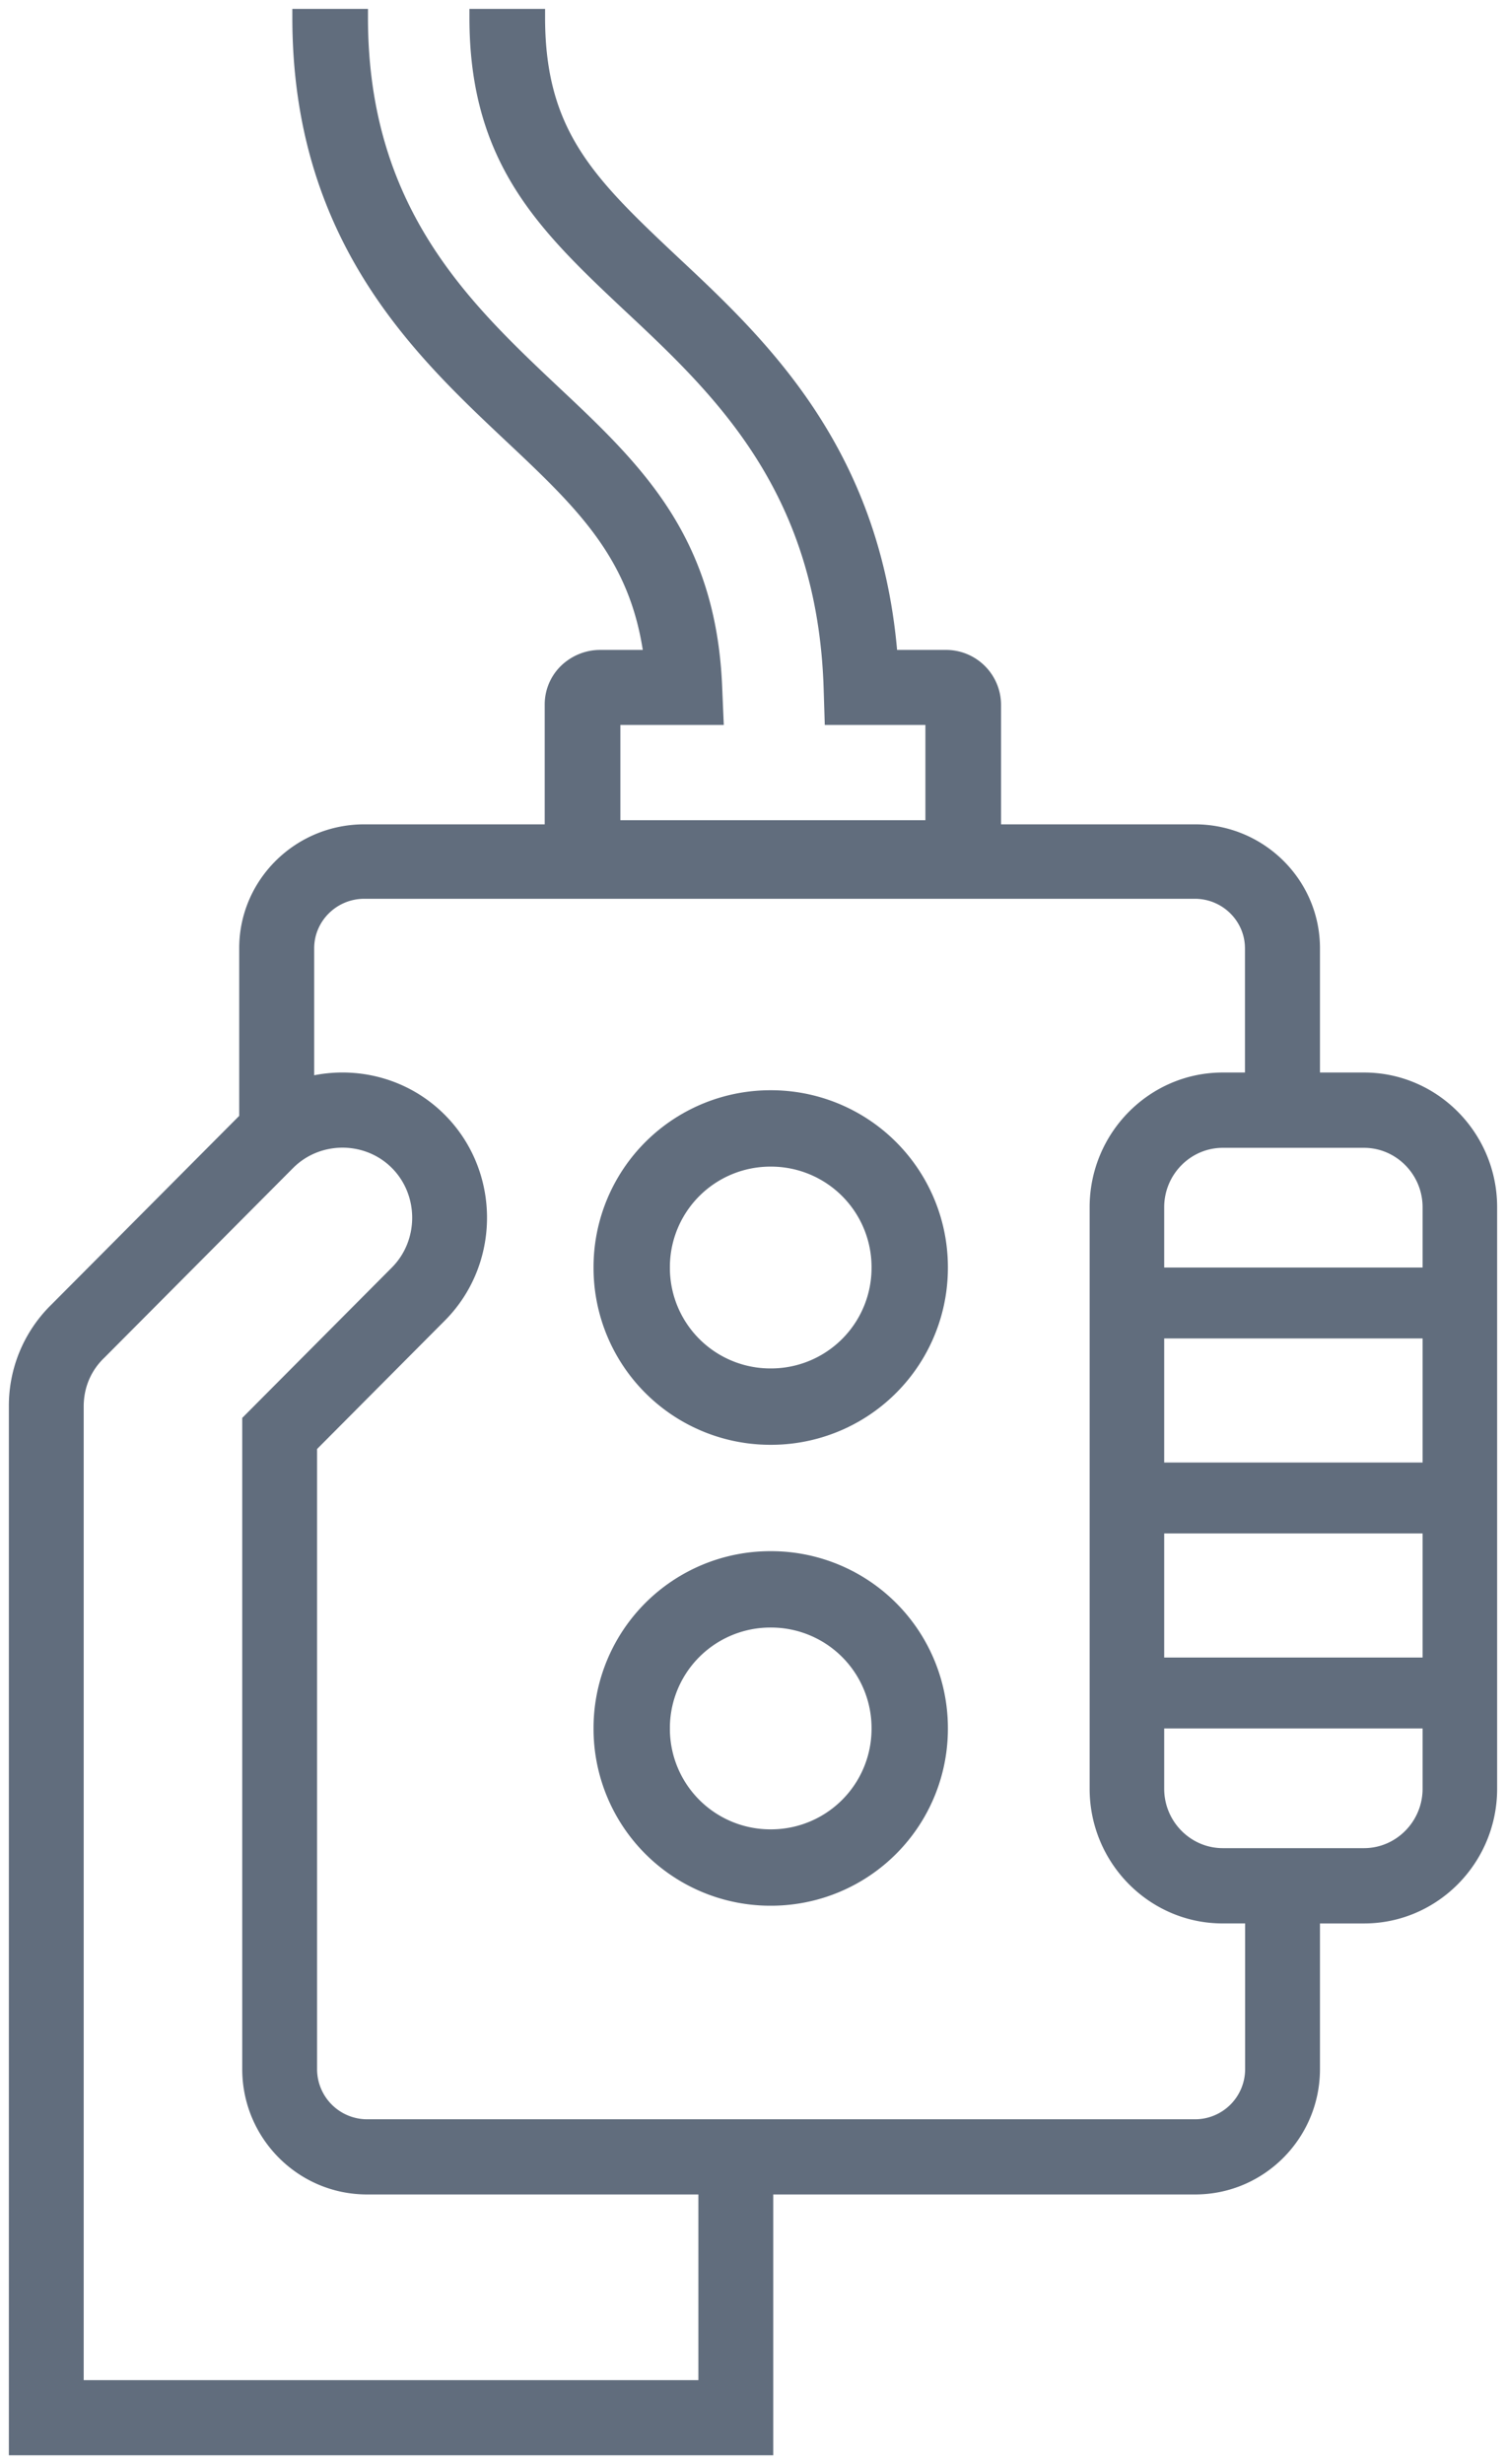 <svg width="85" height="139" fill="none" xmlns="http://www.w3.org/2000/svg"><path fill-rule="evenodd" clip-rule="evenodd" d="M43.5 61.5a9.98 9.98 0 00-10 10 9.98 9.98 0 0010 10 9.98 9.98 0 0010-10 9.98 9.98 0 00-10-10zm-5.691 10a5.672 5.672 0 015.691-5.692 5.672 5.672 0 015.691 5.692 5.672 5.672 0 01-5.691 5.692 5.672 5.672 0 01-5.691-5.692zm5.691 16a9.98 9.98 0 00-10 10 9.98 9.98 0 0010 10 9.98 9.98 0 0010-10 9.98 9.98 0 00-10-10zm-5.691 10a5.672 5.672 0 015.691-5.692 5.672 5.672 0 015.691 5.692 5.672 5.672 0 01-5.691 5.692 5.672 5.672 0 01-5.691-5.692z" fill="#616D7D"/><path fill-rule="evenodd" clip-rule="evenodd" d="M20.77.5H16.5V1c0 12.51 6.846 18.965 11.92 23.75l.047.044.003.003c.364.342.717.673 1.059.998 1.865 1.771 3.397 3.328 4.572 5.127 1.038 1.59 1.812 3.401 2.178 5.74H33.86c-.668 0-1.316.22-1.847.605a3.038 3.038 0 00-1.269 2.48V46.5H20.56c-3.89 0-7.059 3.129-7.059 6.99v9.455L2.93 73.562l-.002.003A7.983 7.983 0 00.5 79.333V138.5h43.142v-14.713H67.46c3.886 0 7.04-3.172 7.04-7.07V108.5h2.487c4.148 0 7.513-3.416 7.513-7.599V68.099c0-4.183-3.365-7.599-7.513-7.599H74.5v-7.01c0-3.861-3.17-6.99-7.059-6.99H56.5v-6.753a3.106 3.106 0 00-3.116-3.086h-2.752c-1.027-11.52-7.456-17.557-12.362-22.143-2.425-2.28-4.254-4.025-5.532-6.042C31.518 6.55 30.765 4.301 30.765 1V.5h-4.27V1c0 4.042.952 7.081 2.627 9.727 1.602 2.53 3.83 4.624 6.144 6.8l.07.065.003.003c5.083 4.752 10.802 10.194 11.148 21.248l.064 2.051h5.68v5.373H35.014v-5.373h5.837l-.094-2.206c-.18-4.2-1.308-7.363-3.073-10.066-1.693-2.593-3.943-4.705-6.186-6.81l-.09-.086h-.001C26.398 17 20.769 11.636 20.769 1V.5zm49.497 52.99v7.01h-1.254c-4.148 0-7.513 3.416-7.513 7.599V100.9c0 4.183 3.365 7.599 7.513 7.599h1.263v8.217a2.829 2.829 0 01-2.816 2.831H20.712a2.829 2.829 0 01-2.816-2.831v-34.98l7.212-7.244c3.173-3.188 3.173-8.415 0-11.602-1.992-2.001-4.786-2.746-7.375-2.235V53.49c0-1.531 1.265-2.79 2.826-2.79H67.44c1.561 0 2.826 1.259 2.826 2.79zM80.292 93.5v-7H65.708v7h14.584zm0-11v-7H65.708v7h14.584zm0-14.401V71.5H65.708v-3.401c0-1.849 1.493-3.351 3.305-3.351h7.974c1.812 0 3.305 1.502 3.305 3.35zm0 29.401H65.708v3.401c0 1.849 1.493 3.351 3.305 3.351h7.974c1.812 0 3.305-1.502 3.305-3.351V97.5zm-63.75-31.613c1.523-1.531 4.054-1.531 5.578 0 1.525 1.532 1.525 4.078 0 5.61l-8.448 8.486v36.734c0 3.898 3.154 7.07 7.04 7.07h18.706v10.474H4.724V79.333c0-1.022.383-1.99 1.149-2.73l.011-.01 10.657-10.706z" fill="#616D7D"/></svg>